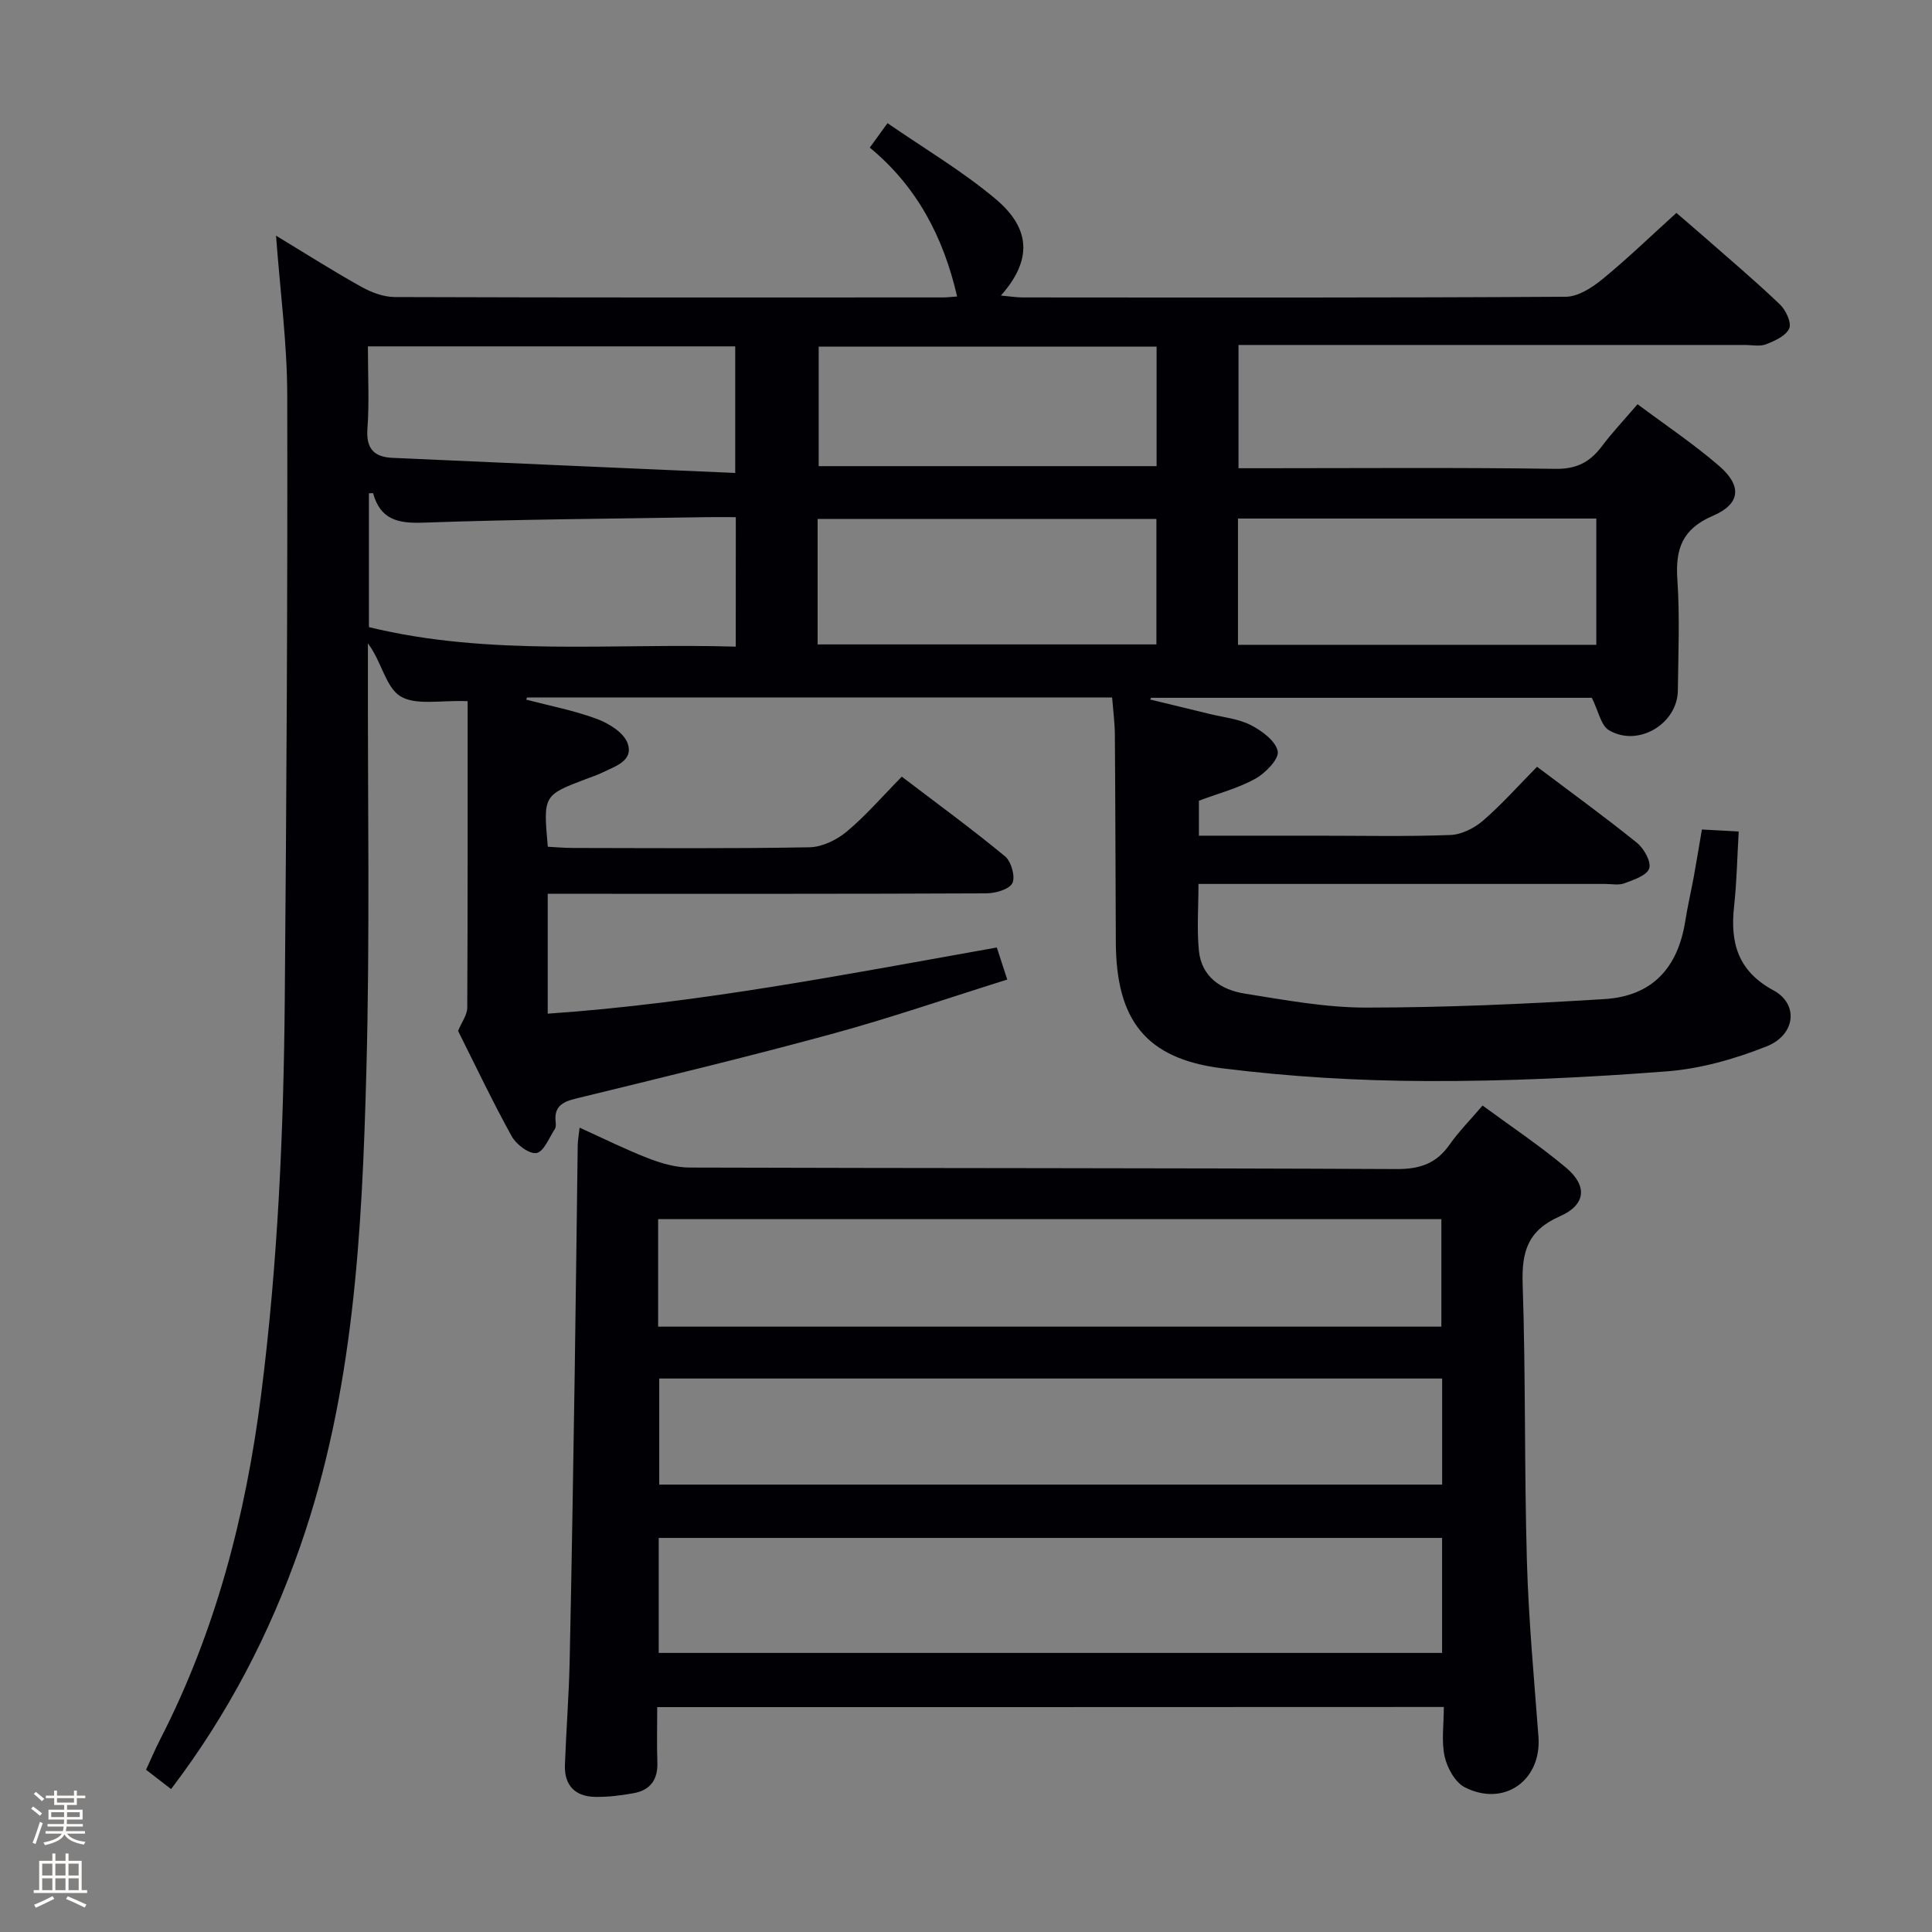 <svg enable-background="new 0 0 400 400" viewBox="0 0 400 400" xmlns="http://www.w3.org/2000/svg"><rect x="0" y="0" width="400" height="400" fill="#808080" stroke="none"/><path d="m6.44 374.46.42-.45c.65.47 1.27.95 1.85 1.44l-.45.49c-.65-.56-1.25-1.06-1.82-1.48m.93 7.33-.63-.26c.55-1.36 1.05-2.8 1.52-4.33.19.1.38.19.59.27-.46 1.29-.95 2.73-1.48 4.32m-.38-10.38.44-.42c.43.34 1.01.82 1.74 1.44l-.49.49c-.53-.51-1.09-1.01-1.69-1.51m2.5.35h1.72v-1.04h.59v1.04h3.52v-1.04h.59v1.04h1.75v.53h-1.75v1.42h-2.03v.97h3.22v2.03h-3.24c0 .35-.01.66-.03.93h3.32v.53h-3.37c-.03.27-.08.58-.15.94h3.96v.53h-3.71c.67.92 1.93 1.48 3.79 1.68-.13.24-.23.44-.29.59-2.13-.38-3.48-1.08-4.04-2.12-.43.97-1.77 1.72-4.03 2.23-.09-.19-.2-.37-.33-.55 2.1-.42 3.37-1.03 3.81-1.83h-3.36v-.53h3.58c.08-.29.13-.61.16-.94h-3.33v-.53h3.39c.02-.27.04-.58.04-.93h-3.23v-2.03h3.25v-.97h-2.07v-1.42h-1.73zm1.12 3.44v1h2.65c.01-.3.02-.44.01-.4v-.25-.35zm1.19-2h3.52v-.91h-3.52zm4.71 2h-2.63v.59c0 .15-.01.28-.01.4h2.64z" fill="#fcfbfa"/><path d="m13.56 383.74h.63v1.52h2.72v6.07h1.13v.6h-11.06v-.6h1.13v-6.07h2.73v-1.52h.63v1.52h2.1v-1.52zm-2.69 8.83.38.56c-1.24.63-2.53 1.25-3.85 1.85-.1-.21-.21-.42-.34-.63 1.36-.55 2.63-1.15 3.81-1.78m-2.13-4.27h2.1v-2.45h-2.1zm0 3.04h2.1v-2.46h-2.1zm2.72-3.04h2.1v-2.45h-2.1zm0 3.04h2.1v-2.46h-2.1zm6.07 3.6c-1.41-.71-2.7-1.3-3.86-1.78l.35-.56c1.45.62 2.75 1.19 3.88 1.72zm-1.25-9.09h-2.1v2.45h2.1zm-2.09 5.49h2.1v-2.46h-2.1z" fill="#fcfbfa"/><g fill="#010105"><path d="m35.42 370.41c-1.73-1.33-3.28-2.53-5.18-4 1-2.16 1.88-4.26 2.92-6.28 11.51-22.43 17.71-46.37 20.89-71.29 3.48-27.28 4.68-54.66 4.91-82.11.35-41.64.6-83.29.51-124.94-.02-10.75-1.47-21.5-2.32-33 6.11 3.7 11.78 7.31 17.64 10.58 2.08 1.16 4.61 2.12 6.94 2.13 37.83.13 75.66.09 113.49.08.97 0 1.95-.13 2.94-.2-2.82-12.23-8.28-22.74-18.08-30.82 1.18-1.63 2.15-2.96 3.67-5.06 7.57 5.23 15.45 9.88 22.37 15.69 7.42 6.23 7.51 12.77 1.11 20 1.8.16 3.13.38 4.46.39 37.5.02 74.99.09 112.49-.14 2.55-.02 5.43-1.88 7.56-3.62 5.14-4.2 9.93-8.84 15.34-13.74 1.34 1.16 3.57 3.05 5.77 4.98 5.25 4.61 10.6 9.13 15.65 13.96 1.23 1.17 2.46 3.79 1.94 4.98-.66 1.53-2.98 2.57-4.8 3.28-1.31.51-2.96.14-4.46.14-32.83 0-65.66 0-98.49 0-1.97 0-3.94 0-6.27 0v25.52h5.1c20.16 0 40.33-.17 60.49.13 4.39.07 7.15-1.38 9.62-4.65 2.18-2.9 4.68-5.55 7.41-8.73 5.82 4.35 11.63 8.23 16.88 12.77 4.79 4.14 4.46 7.87-1.3 10.34-6.35 2.72-7.77 6.87-7.34 13.19.52 7.63.19 15.32.1 22.99-.09 6.91-8.26 11.78-14.27 8.2-1.66-.99-2.16-3.94-3.54-6.71-29.75 0-60.5 0-91.25 0-.06.12-.12.24-.19.36 4.08.99 8.16 1.96 12.24 2.97 2.9.71 6.02 1 8.61 2.33 2.29 1.17 5.16 3.3 5.56 5.42.3 1.6-2.54 4.51-4.62 5.67-3.56 1.98-7.63 3.03-11.7 4.56v7.24h24.55c9.17 0 18.34.2 27.49-.14 2.32-.08 4.97-1.41 6.78-2.97 3.89-3.36 7.32-7.24 11.19-11.16 7.04 5.31 14.01 10.36 20.7 15.76 1.45 1.17 2.98 3.94 2.52 5.3-.5 1.46-3.23 2.35-5.14 3.07-1.17.44-2.64.13-3.97.13-26.16 0-52.33 0-78.49 0-1.79 0-3.58 0-5.72 0 0 4.92-.35 9.41.09 13.82.54 5.43 4.59 8.1 9.46 8.88 8.35 1.33 16.79 2.91 25.19 2.9 16.44-.01 32.91-.74 49.33-1.76 9.82-.61 15.18-6.39 16.72-16.17.49-3.11 1.21-6.17 1.78-9.27.56-3.08 1.06-6.17 1.66-9.67 2.43.13 4.68.25 7.62.41-.31 5.33-.4 10.41-.95 15.43-.84 7.57.72 13.44 8.16 17.47 5.25 2.84 4.57 9.21-1.43 11.59-6.55 2.6-13.64 4.63-20.63 5.17-16.57 1.28-33.22 2.08-49.84 2.01-14.1-.05-28.28-.89-42.27-2.64-15.81-1.98-21.92-9.98-22-26.09-.07-14.33-.09-28.66-.2-42.99-.02-2.47-.35-4.94-.57-7.7-40.61 0-80.87 0-121.12 0-.06.15-.13.3-.19.45 4.92 1.29 9.97 2.25 14.71 4.02 2.46.92 5.55 2.86 6.3 5.05 1.26 3.64-2.62 4.73-5.26 6.04-1.04.51-2.15.87-3.23 1.28-9 3.41-9 3.41-8.04 14.07 1.67.09 3.43.25 5.19.25 16.33.02 32.67.16 48.99-.14 2.62-.05 5.64-1.52 7.71-3.25 3.94-3.29 7.33-7.24 11.4-11.37 7.27 5.54 14.49 10.81 21.37 16.49 1.29 1.06 2.19 4.27 1.51 5.57-.69 1.32-3.55 2.09-5.47 2.1-28.33.13-56.66.09-84.99.09-1.8 0-3.6 0-5.73 0v24.82c31.34-2.15 62.02-8.2 92.98-13.7.71 2.18 1.31 4.03 2.16 6.64-12.23 3.82-24.11 7.93-36.21 11.23-17.6 4.8-35.34 9.07-53.07 13.4-2.84.69-4.58 1.67-4.22 4.85.06.48.07 1.1-.17 1.47-1.19 1.8-2.28 4.7-3.79 4.96s-4.19-1.76-5.13-3.45c-4.02-7.28-7.59-14.81-11.11-21.83.76-1.85 1.89-3.31 1.9-4.79.11-21.13.08-42.25.08-63.48-5.5-.25-10.76.97-13.98-1.05-3.01-1.9-3.86-7.23-6.67-10.92v4.15c-.06 28.16.44 56.34-.32 84.49-.89 33.23-2.58 66.47-13.7 98.33-6.28 18.05-14.96 34.76-26.73 50.24zm116.92-263.34c-2.29 0-4.1-.03-5.92 0-19.6.33-39.21.44-58.8 1.14-5.28.19-8.86-.66-10.37-6.07-.02-.08-.58-.01-.87-.01v27.71c25.13 6.12 50.48 3.27 75.95 4.04.01-9.22.01-17.64.01-26.81zm103.97 26.43h74.19c0-8.87 0-17.42 0-26.14-24.87 0-49.41 0-74.19 0zm-180.14-61.79c0 6.13.3 11.63-.1 17.08-.3 4.12 1.41 5.83 5.15 6 23.53 1.06 47.07 2.08 71 3.13 0-9.54 0-17.74 0-26.21-25.37 0-50.41 0-76.05 0zm93.11 61.71h70.14c0-8.97 0-17.52 0-25.97-23.62 0-46.83 0-70.14 0zm.22-61.66v24.75h69.96c0-8.49 0-16.55 0-24.75-23.59 0-46.8 0-69.96 0z"/><path d="m136.07 353.44c0 4.1-.1 7.77.03 11.43.13 3.58-1.46 5.77-4.91 6.39-2.59.47-5.24.8-7.86.77-4.19-.04-6.52-2.32-6.37-6.6.26-7.14.82-14.28.98-21.43.43-19.97.74-39.94 1.05-59.91.24-15.64.4-31.28.62-46.93.01-.98.2-1.95.39-3.69 4.96 2.24 9.5 4.51 14.21 6.34 2.71 1.05 5.7 1.91 8.56 1.92 48.81.15 97.62.08 146.43.31 4.81.02 8.19-1.16 10.92-5.06 1.89-2.69 4.25-5.07 6.83-8.09 5.93 4.36 11.87 8.31 17.29 12.87 4.47 3.76 4.12 7.69-1.3 10.07-6.62 2.9-7.92 7.31-7.69 14 .64 19.13.33 38.28.88 57.41.35 12.12 1.48 24.23 2.39 36.33.68 9-7.07 14.61-15.23 10.48-2-1.01-3.65-3.98-4.18-6.34-.71-3.16-.18-6.59-.18-10.3-54.48.03-108.59.03-162.86.03zm162.5-35.03c-54.26 0-108.28 0-162.19 0v23.81h162.19c0-8.13 0-15.89 0-23.81zm-162.31-43.74h162.16c0-7.62 0-14.98 0-22.26-54.27 0-108.12 0-162.16 0zm162.32 10.74c-54.5 0-108.4 0-162.09 0v21.96h162.09c0-7.57 0-14.68 0-21.96z"/></g></svg>